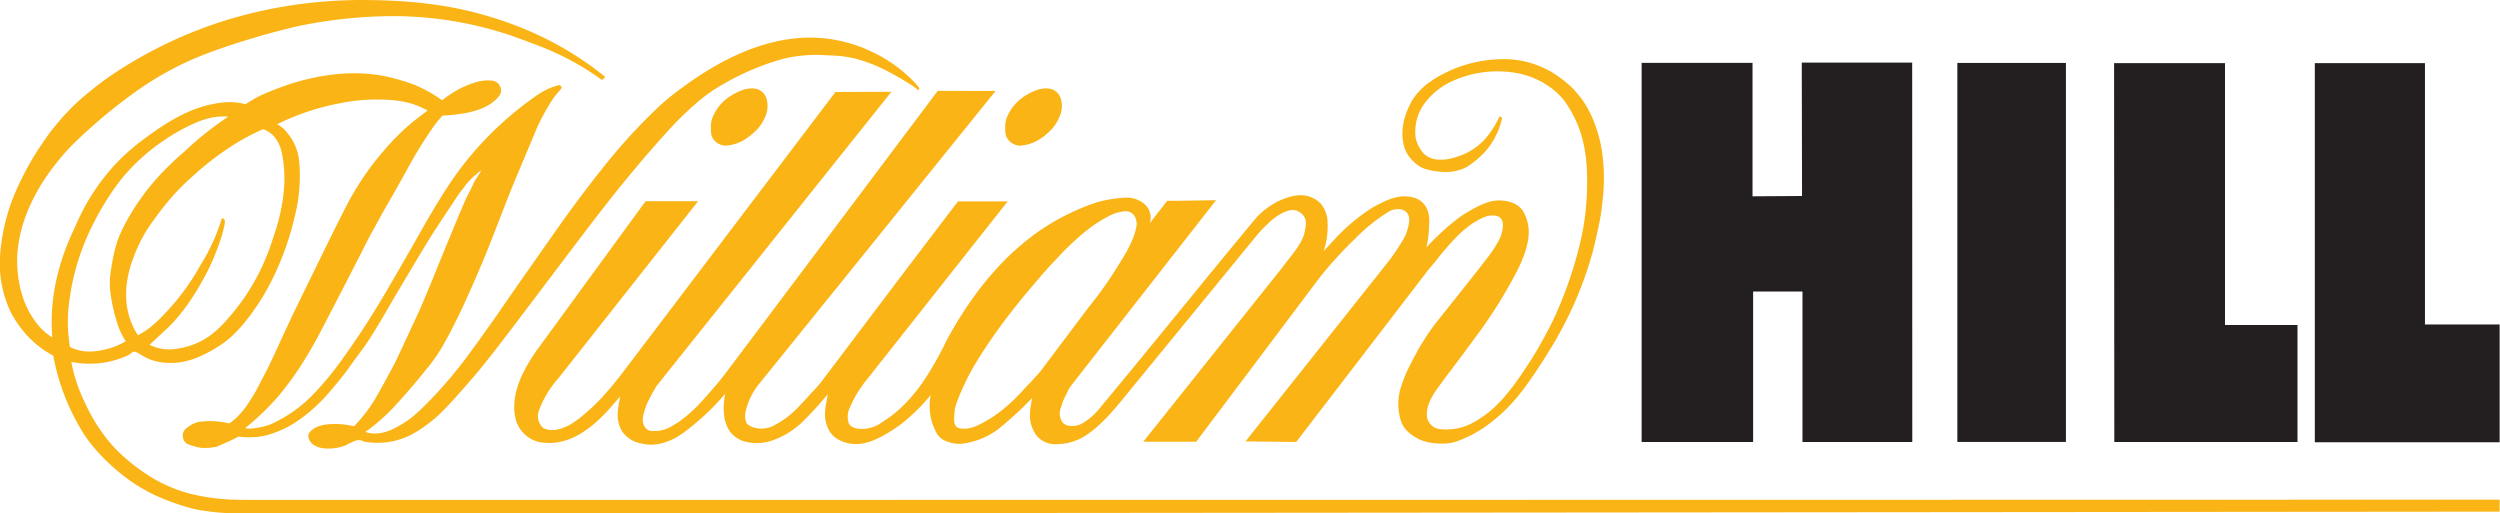 <svg xmlns="http://www.w3.org/2000/svg" viewBox="0 0 465.07 95.52"><defs><style>.cls-1{fill:#fab415;}.cls-2{fill:#231f20;}</style></defs><g id="Layer_2" data-name="Layer 2"><g id="Layer_1-2" data-name="Layer 1"><path class="cls-1" d="M188.19,26.59a3.13,3.13,0,0,0,1.52.51,7.76,7.76,0,0,0,4.06-1.45,11.45,11.45,0,0,0,1.36-1.1A7.49,7.49,0,0,0,197,21.93a4.9,4.9,0,0,0,.35-3.56,3.1,3.1,0,0,0-.45-.89c-1-1.28-2.62-1.15-3.88-.77a10.37,10.37,0,0,0-2.48,1.22,8.53,8.53,0,0,0-3.32,4.13,5.45,5.45,0,0,0-.23,1.28c.07,1.17-.22,2.17,1.18,3.25"/><path class="cls-1" d="M177.57,76.48a8.13,8.13,0,0,1,.25-1.11c.11-.37.24-.72.53-1.45s.76-1.81,1.27-2.88a40,40,0,0,1,2-3.66c.93-1.54,2.25-3.56,3.65-5.53s2.88-3.88,4.12-5.43,2.26-2.74,3.27-3.92,2-2.36,3-3.4,1.74-1.89,2.59-2.73,1.73-1.66,2.46-2.29a27,27,0,0,1,3.7-2.81c.63-.4,1.27-.76,1.74-1a7.27,7.27,0,0,1,2.05-.8c1-.18,1.77-.45,2.71.51.88,1.28.49,2.24.17,3.52a24.78,24.78,0,0,1-2.56,5.07c-.31.51-.61,1-1.17,1.88a70.54,70.54,0,0,1-4.89,6.78l-8.62,11.46c-.26.36-.54.7-.82,1s-.58.66-1.08,1.18-1.19,1.24-1.89,2a29.89,29.89,0,0,1-5.54,4.81c-2.07,1.21-4.12,2.56-6.33,1.9-.83-.55-.64-1.29-.68-2a8.49,8.49,0,0,1,.12-1.13M133,71.86c-.72.86-1.46,1.7-2.08,2.38a28,28,0,0,1-3.21,3.14A17.19,17.19,0,0,1,125,79.26a6.2,6.2,0,0,1-4.16.86,1.86,1.86,0,0,1-1-.88c-.62-1.24,0-2.59.41-3.89a37.49,37.49,0,0,1,1.88-3.54Q144,44.42,165.83,17.07l-10.42.05L116.15,68.9c-.65.86-1.33,1.71-2,2.54s-1.41,1.64-2,2.32a36.56,36.56,0,0,1-3.44,3.29,18.24,18.24,0,0,1-3,2.14c-1.48.66-2.89,1.2-4.61.47a2.94,2.94,0,0,1-.78-3.43,18.13,18.13,0,0,1,3.45-5.73l26.1-33.07-9.77,0L99.87,65.14c-2.7,3.87-4.49,7.6-4.17,11.51a10.09,10.09,0,0,0,.35,1.72,5.87,5.87,0,0,0,4.4,3.89c4.28.74,8.55-1.26,13.08-6.4.6-.7,1.21-1.39,1.83-2.08-.35,2.15-1,4.2.42,6.54a5.6,5.6,0,0,0,3.6,2.2c2.74.66,5.71-.3,8.61-2.66a46.61,46.61,0,0,0,6.93-6.62,12,12,0,0,0-.29,2.86c0,.47.05,1,.09,1.29a7.91,7.91,0,0,0,.31,1.34,5.35,5.35,0,0,0,1,1.84,5,5,0,0,0,2.56,1.57,8.6,8.6,0,0,0,5.16-.23,15.54,15.54,0,0,0,5.44-3.34,66.53,66.53,0,0,0,4.8-5.24c-.35,2.31-1.14,4.45.4,7a4.73,4.73,0,0,0,1.09,1.14,6.78,6.78,0,0,0,5.15,1c1.92-.33,4.48-1.74,7-3.57A28.65,28.65,0,0,0,169.83,77a30.28,30.28,0,0,0,3.31-3.53,10.36,10.36,0,0,0,1.14,7.17,3.52,3.52,0,0,0,1.39,1.28,6.69,6.69,0,0,0,3.09.65A14.46,14.46,0,0,0,185.49,80,66.44,66.44,0,0,0,192,74.05c-.39,2.31-1,4.63,1,7.19a4.58,4.58,0,0,0,3.72,1.38A9.93,9.93,0,0,0,202,81a19,19,0,0,0,2.84-2.31c.65-.6,1.25-1.24,1.68-1.72.84-.91,1.2-1.36,1.75-2l25.44-31.08A21,21,0,0,1,236,41.49a10.39,10.39,0,0,1,2.85-2c1-.38,2-.82,3.26.24s.77,2.54.49,3.85c-.62,2.1-2.6,4.19-4.07,6.2Q225.59,66,212.68,82.17l9.85,0L245.59,51.5a76.87,76.87,0,0,1,6.55-7.15,33.37,33.37,0,0,1,6.24-5,3.31,3.31,0,0,1,1.69-.44,2.07,2.07,0,0,1,1.64.63,2.14,2.14,0,0,1,.46,1.29,8.67,8.67,0,0,1-1.2,3.85,43.5,43.5,0,0,1-2.6,3.86L231.7,82.11l9.43.11q12.28-16,24.56-32c.3-.37.91-1.07,1.54-1.83a45.18,45.18,0,0,1,4.15-4.74,20.21,20.21,0,0,1,2.73-2.21c1.27-.75,2.52-1.49,3.84-1.34a1.69,1.69,0,0,1,1.33.63,2,2,0,0,1,.3,1,5.76,5.76,0,0,1-.2,1.55,7.71,7.71,0,0,1-.4,1.14,21.31,21.31,0,0,1-2,3.17c-3.21,4.21-6.56,8.31-9.85,12.47-.32.4-.62.82-.92,1.24s-.59.84-1,1.49-1,1.54-1.49,2.45-1,1.84-1.36,2.58a23.67,23.67,0,0,0-1.55,3.61,10.46,10.46,0,0,0-.09,7.2,5.76,5.76,0,0,0,.9,1.4,8.15,8.15,0,0,0,5.06,2.4,12.37,12.37,0,0,0,1.84.09,8.23,8.23,0,0,0,2-.27,9.23,9.23,0,0,0,1.12-.38,23.89,23.89,0,0,0,4.22-2.19,30.59,30.59,0,0,0,6.42-5.86,37.38,37.38,0,0,0,2.27-3c1-1.39,2.29-3.36,3.53-5.38a69.85,69.85,0,0,0,8.13-18.31c.57-2.09,1-4.22,1.32-5.75s.41-2.49.52-3.44a35.86,35.86,0,0,0,.12-8.6,25.59,25.59,0,0,0-1.83-7.14,20.88,20.88,0,0,0-.94-1.95,15.12,15.12,0,0,0-2-2.88A14.86,14.86,0,0,0,292.12,16a24.63,24.63,0,0,0-2-1.62A17.58,17.58,0,0,0,280,11a25.06,25.06,0,0,0-9.2,1.68A28.33,28.33,0,0,0,268,14a17.42,17.42,0,0,0-1.71,1.05,12.15,12.15,0,0,0-3.45,3.4c-1.58,2.69-2.54,5.88-1.55,9.09a6,6,0,0,0,1,1.79,8.56,8.56,0,0,0,1.31,1.28,4.65,4.65,0,0,0,1.39.77,13,13,0,0,0,3,.57,8.67,8.67,0,0,0,4.06-.52,6.84,6.84,0,0,0,1.6-.9,17.36,17.36,0,0,0,2.49-2.17,13.31,13.31,0,0,0,2.08-3,13.91,13.91,0,0,0,1.22-3.47l-.48-.24a17.75,17.75,0,0,1-2.64,4.15,11.72,11.72,0,0,1-4.05,2.91,15.54,15.54,0,0,1-2.16.72,7.21,7.21,0,0,1-2.37.26,4.26,4.26,0,0,1-2.42-.74,2.65,2.65,0,0,1-.64-.6,6.18,6.18,0,0,1-1.32-2.69,8.87,8.87,0,0,1,2.1-7,13.09,13.09,0,0,1,1.71-1.7,12.74,12.74,0,0,1,2.08-1.42,20.25,20.25,0,0,1,13.35-1.86,15.39,15.39,0,0,1,6.64,3.22,13.48,13.48,0,0,1,1.21,1.18,12.41,12.41,0,0,1,1.15,1.52,22.29,22.29,0,0,1,2.52,5.34,26.46,26.46,0,0,1,1,5.36c.07.8.11,1.59.12,2.6a52.77,52.77,0,0,1-.34,7c-.15,1.2-.33,2.4-.62,3.81a71.8,71.8,0,0,1-2.72,9.46c-.57,1.59-1.19,3.15-2,5s-1.88,3.86-3,5.86-2.39,3.93-3.3,5.28-1.47,2.12-2.06,2.87-1.19,1.48-1.77,2.13a20,20,0,0,1-5.53,4.38,10,10,0,0,1-3.95,1.16,10.43,10.43,0,0,1-1.88,0,3.3,3.3,0,0,1-1.14-.29c-1.86-1.06-1.62-2.8-1.21-4.25a10.34,10.34,0,0,1,1.1-2.18c.27-.43.55-.85,1.81-2.55s3.53-4.66,5.72-7.67a88.85,88.85,0,0,0,8-12.76A27,27,0,0,0,283.68,47c.83-2.58,1.22-5.16-.48-7.94A4.36,4.36,0,0,0,281,37.6a7,7,0,0,0-4.65.18A17.85,17.85,0,0,0,273.78,39c-.57.32-1.13.68-1.68,1a38.64,38.64,0,0,0-4.26,3.52c-.87.81-1.7,1.65-2.5,2.51a19.55,19.55,0,0,0,.48-3.22c0-.54.06-1.08.06-1.49a5.54,5.54,0,0,0-.49-2.61,3.83,3.83,0,0,0-.48-.73,4.06,4.06,0,0,0-1.28-1,5.57,5.57,0,0,0-1.81-.43c-2.08-.22-4.25.82-6.39,2a34.6,34.6,0,0,0-7.08,5.89c-.72.75-1.42,1.53-2.11,2.31a15.14,15.14,0,0,0,.67-6.19,6.26,6.26,0,0,0-1.22-2.7c-2.45-2.33-5.3-1.66-8.09-.34a15,15,0,0,0-3.76,2.82C224.12,52,214.7,63.79,204.94,75.49a13.8,13.8,0,0,1-1.84,2,10,10,0,0,1-1.53,1.12,3.76,3.76,0,0,1-2.74.59,2.31,2.31,0,0,1-1.11-.54,2.9,2.9,0,0,1-.38-2.77,11.56,11.56,0,0,1,.91-2.34c.26-.52.48-1,.73-1.42.09-.14.19-.28,4.73-6.09s13.53-17.31,22.51-28.8l-7.57.12-1.52,0-3.23,4.15a3.37,3.37,0,0,0-1-3.56,5.09,5.09,0,0,0-2.86-1.17,8.85,8.85,0,0,0-.92,0,24.17,24.17,0,0,0-4.49.7,22.25,22.25,0,0,0-2.7.92,43.63,43.63,0,0,0-8.42,4.44,47.48,47.48,0,0,0-8.47,7.53,57.56,57.56,0,0,0-4,5c-1.25,1.73-2.39,3.53-3.2,4.88s-1.31,2.25-1.79,3.16a61,61,0,0,1-4.5,7.86c-.58.81-1.19,1.6-1.8,2.32a24.43,24.43,0,0,1-3.92,3.76c-.72.54-1.47,1-2,1.38a6.41,6.41,0,0,1-2.64,1,8.35,8.35,0,0,1-1.17.05,3.18,3.18,0,0,1-1.53-.41,1.46,1.46,0,0,1-.56-.55,3.9,3.9,0,0,1-.06-2.46,21.87,21.87,0,0,1,3.51-5.9l26.08-33h-9.24C169.64,48.68,161.13,60,152.51,71.39c-.2.23-.39.45-.77.86l-1.46,1.59c-.54.59-1.09,1.18-1.57,1.68a17,17,0,0,1-5.1,3.82,5.08,5.08,0,0,1-3.76.06,6.12,6.12,0,0,1-.61-.34,1.11,1.11,0,0,1-.5-.74,4.07,4.07,0,0,1-.12-1.35,12.5,12.5,0,0,1,2.59-5.55q22.06-27.29,44-54.51H174.44L135.12,69.25c-.67.89-1.38,1.76-2.1,2.61"/><path class="cls-1" d="M12.69,62a29.34,29.34,0,0,1,.13-5.39c.14-1.13.34-2.54.63-3.93a44.07,44.07,0,0,1,4.13-11.5,51,51,0,0,1,3.82-6.3c.68-.95,1.35-1.8,2.06-2.61a36.68,36.68,0,0,1,6.81-6,35.49,35.49,0,0,1,6-3.38,16.55,16.55,0,0,1,3.06-1,11.38,11.38,0,0,1,3.13-.19c-1.37.91-2.71,1.88-4,2.9s-2.55,2.1-3.5,3S33.33,29,32.67,29.64s-1.33,1.28-2.05,2-1.5,1.59-2.24,2.46-1.45,1.78-2.11,2.72a41,41,0,0,0-2.93,4.69,27.14,27.14,0,0,0-1.38,3,25.44,25.44,0,0,0-1.08,4.3c-.12.64-.22,1.29-.3,1.82a14.07,14.07,0,0,0,0,4.12c.08.57.2,1.27.35,2A31.08,31.08,0,0,0,22,60.68c.18.48.3.79.44,1.08a10.79,10.79,0,0,0,.95,1.72A13.65,13.65,0,0,1,21,64.61c-2.71.86-5.44,1.25-8-.08-.13-.84-.22-1.69-.28-2.54M43.94,26.64a41.91,41.91,0,0,1,5-2.61,5,5,0,0,1,2.13,1.46,6.88,6.88,0,0,1,1.19,2.26c1.43,5.62.29,11.57-1.48,16.59a41,41,0,0,1-5.54,11.35,43.51,43.51,0,0,1-2.75,3.47A21.11,21.11,0,0,1,40.76,61a13.72,13.72,0,0,1-8,3.89,8.09,8.09,0,0,1-4.93-.75l3.81-3.56a35.36,35.36,0,0,0,3.3-4,48.18,48.18,0,0,0,2.58-4.11c.68-1.19,1.14-2.1,1.57-3A44.87,44.87,0,0,0,41.21,44c.22-.72.33-1.19.44-1.68A3.54,3.54,0,0,0,41.81,41a.43.43,0,0,0-.55-.35,36.54,36.54,0,0,1-4,8.73,43.76,43.76,0,0,1-7.34,9.72,22.87,22.87,0,0,1-2.32,2.06,14,14,0,0,1-1.94,1.2,13.45,13.45,0,0,1-1.77-4c-1-4.06-.15-8,1.47-11.79a26.31,26.31,0,0,1,2.85-5.1c.72-1,1.67-2.33,2.7-3.57a44,44,0,0,1,3.25-3.57c1.18-1.09,2.35-2.19,3.59-3.22a55.84,55.84,0,0,1,6.18-4.47M48.35,93c-1.57,0-3.13,0-5.2-.06A40.09,40.09,0,0,1,36,92a27.28,27.28,0,0,1-7.14-2.8A34.77,34.77,0,0,1,23.07,85a25.1,25.1,0,0,1-3.34-3.56,31.89,31.89,0,0,1-2.41-3.57c-.72-1.24-1.34-2.54-1.8-3.55a29.44,29.44,0,0,1-1.73-4.71c-.2-.76-.38-1.52-.52-2.29a17.1,17.1,0,0,0,10.52-1.21,3.5,3.5,0,0,0,.62-.41.74.74,0,0,1,.84-.23c.46.16,1.17.68,1.93,1.06a8.5,8.5,0,0,0,2.39.79,12,12,0,0,0,5.49-.26,12.23,12.23,0,0,0,1.76-.6A24.6,24.6,0,0,0,39.71,65,20.22,20.22,0,0,0,42.61,63a23.46,23.46,0,0,0,2.52-2.56,41.72,41.72,0,0,0,4.27-6.13c.62-1.09,1.2-2.19,1.77-3.42a51.94,51.94,0,0,0,3-8.07c.39-1.4.72-2.82,1-4a30.14,30.14,0,0,0,.6-5.92,22.88,22.88,0,0,0-.1-2.7,9.5,9.5,0,0,0-2.11-5.34,5.84,5.84,0,0,0-2-1.75,44.64,44.64,0,0,1,8.33-3.14c1.43-.38,2.88-.68,4-.89a32.58,32.58,0,0,1,5.41-.56c3.4,0,6.73.05,10.25,2.05-1,.74-2,1.49-3,2.3a46.16,46.16,0,0,0-5.35,5.39,51.38,51.38,0,0,0-5.18,7.21c-.77,1.27-1.48,2.57-3.29,6.2s-4.72,9.59-6.45,13.13-2.26,4.68-2.79,5.81c-1.11,2.36-2.27,5-3.66,7.85-.73,1.45-1.5,2.89-2,3.85s-.84,1.44-1.14,1.91a15.77,15.77,0,0,1-2.88,3.65,11.83,11.83,0,0,1-1.18.9,15.09,15.09,0,0,0-5.69-.28,5.13,5.13,0,0,0-1.25.48,7.77,7.77,0,0,0-1,.69,1.64,1.64,0,0,0-.68,1.55,1.81,1.81,0,0,0,.77,1.34,11.77,11.77,0,0,0,2.7.77,11.17,11.17,0,0,0,2.81-.21l2.28-1c1-.48,1.26-.62,1.83-.9a13.72,13.72,0,0,0,5.47-.31,20,20,0,0,0,6.81-3.56,30.55,30.55,0,0,0,3.5-3.17c.51-.54,1-1.09,1.82-2.07s2-2.38,3-3.81,2.14-2.91,2.91-4,1.27-1.93,1.76-2.72,1-1.6,2.25-3.76,3.33-5.68,4.9-8.3,2.61-4.37,3.7-6.08,2.22-3.4,3-4.57S84.74,37,85.22,36.3s1-1.3,1.35-1.8a13.17,13.17,0,0,1,1.93-2,11.6,11.6,0,0,1,1-.81c-.36.89-1.19,1.75-1.48,2.6-.32.67-.64,1.33-1,2s-.63,1.33-1.52,3.43-2.33,5.63-3.29,7.95-1.38,3.41-1.83,4.5-.9,2.18-1.2,2.89c-.56,1.33-.71,1.62-1,2.36-1.57,3.36-3.09,6.69-4.7,10.06l-.72,1.36c-.63,1.16-1.66,3.08-2.57,4.66a27.23,27.23,0,0,1-4.34,5.8,14.85,14.85,0,0,0-5.35-.31,10,10,0,0,0-1.17.29,3.73,3.73,0,0,0-1.29.72,2.07,2.07,0,0,0-.67.8,2.09,2.09,0,0,0,1.21,2.08,4.59,4.59,0,0,0,1.09.43,3.59,3.59,0,0,0,.84.11,8.59,8.59,0,0,0,3.87-.61,13.73,13.73,0,0,1,1.81-.85,1.94,1.94,0,0,1,1.56.21c.51.07,1,.13,1.52.17a13.59,13.59,0,0,0,8-1.91,26.49,26.49,0,0,0,4.08-3c.64-.58,1.25-1.18,2.4-2.42s2.83-3.12,4.47-5.05,3.21-3.9,6.65-8.41,8.75-11.58,12.62-16.68,6.29-8.21,8.8-11.27,5.1-6.06,6.84-8,2.62-2.87,3.53-3.76,1.85-1.75,2.6-2.41a30.22,30.22,0,0,1,3.67-2.8c.61-.4,1.23-.77,2.08-1.25a48.26,48.26,0,0,1,6.49-3.06c1.15-.44,2.33-.83,3.2-1.09a22.48,22.48,0,0,1,3.76-.8c.57-.08,1.16-.13,1.94-.18s1.77-.06,2.75,0,2,.07,2.77.14a21.38,21.38,0,0,1,3.78.67,28,28,0,0,1,4,1.5c1.37.63,2.63,1.35,3.79,2,.54.32,1.08.64,1.49.9a14.21,14.21,0,0,1,1.83,1.31c.17-.1.33-.2.06-.6a16.54,16.54,0,0,0-1.7-1.8,25.84,25.84,0,0,0-7-4.74,21.79,21.79,0,0,0-2.86-1.18,26.76,26.76,0,0,0-8.51-1.46c-6.74,0-13.58,2.5-20.34,6.86-1.2.77-2.36,1.58-3.5,2.42A45,45,0,0,0,123,19.43c-1.67,1.55-3.9,3.75-6,6.07s-4.11,4.74-6.37,7.65-4.8,6.3-7.23,9.77c-3.6,5.15-7.25,10.29-10.8,15.47-1.18,1.68-2.37,3.36-3.32,4.68s-1.66,2.3-2.38,3.26A80.24,80.24,0,0,1,81.37,73c-1.14,1.24-2.34,2.44-3.2,3.27a24.19,24.19,0,0,1-2,1.71c-2.65,1.83-5.38,3.32-8.21,2.38a35,35,0,0,0,3.88-3.2c.61-.57,1.19-1.17,2-2.06s1.86-2.07,2.89-3.27,2-2.42,2.78-3.37,1.26-1.64,1.74-2.34.93-1.43,1.57-2.59,1.48-2.75,2.27-4.36,1.54-3.25,2.37-5.1,1.71-3.93,2.58-6,1.69-4.19,2.37-5.94c1.31-3.38,2.22-5.79,3.4-8.62l3.93-9.36c.35-.82.74-1.63,1.15-2.42s.87-1.56,1.19-2.1a16,16,0,0,1,1.4-2.06c.32-.44.86-.85,1-1.27,0-.14-.19-.43-.39-.45a3,3,0,0,0-.66.13A12.9,12.9,0,0,0,100,17.65a61.71,61.71,0,0,0-9.85,8.41,60,60,0,0,0-5.56,6.75c-.84,1.19-1.64,2.41-2.28,3.44s-1.16,1.86-1.65,2.69-1,1.67-2.37,4.09-3.66,6.42-5.52,9.62-3.3,5.57-4.81,7.9-3.1,4.62-4.27,6.25-1.93,2.6-2.72,3.54-1.6,1.87-2.39,2.68A25.06,25.06,0,0,1,50.18,79a13.92,13.92,0,0,1-3.24.7,3.66,3.66,0,0,1-1.34-.06,47.9,47.9,0,0,0,6.11-5.85A58,58,0,0,0,57.1,66.2c.77-1.25,1.46-2.44,3.21-5.79s4.58-8.85,6.22-12.06,2.1-4.13,2.58-5,1-1.82,1.71-3.12,1.72-3,2.68-4.7,1.92-3.43,2.7-4.84,1.42-2.49,2.09-3.56,1.36-2.13,1.87-2.86a20,20,0,0,1,2.18-2.78c.75,0,1.5-.08,2.25-.17s1.49-.2,2-.29A14.44,14.44,0,0,0,89,20.4,8.84,8.84,0,0,0,92,18.74c1.35-1.16,1.57-2,.74-3.14A2,2,0,0,0,91.57,15a8,8,0,0,0-2.56.16,17.38,17.38,0,0,0-5,2.23q-.91.59-1.77,1.26a24.5,24.5,0,0,0-3.68-2.2,16.29,16.29,0,0,0-2.36-1,40.32,40.32,0,0,0-4.1-1.17C66.28,13,60,13.7,54,15.62c-1.43.48-2.85,1-3.91,1.45a22.89,22.89,0,0,0-4.42,2.32A10.52,10.52,0,0,0,43.11,19a15.65,15.65,0,0,0-3.8.42c-4,.82-7.84,3-11.77,5.89a40.14,40.14,0,0,0-5.14,4.28,32.92,32.92,0,0,0-2.57,2.84c-.81,1-1.56,2-2.15,2.9a37.52,37.52,0,0,0-2.59,4.45c-.36.72-.69,1.42-1,2.12s-.65,1.41-1.08,2.4a43.52,43.52,0,0,0-2.48,7.56,36.19,36.19,0,0,0-.81,10.89,10.49,10.49,0,0,1-2-1.58,9.27,9.27,0,0,1-.94-1.09A17.36,17.36,0,0,1,4.6,56.28,21.65,21.65,0,0,1,3.35,46a25.42,25.42,0,0,1,.8-3.92A32.43,32.43,0,0,1,7,35.45a40.68,40.68,0,0,1,4-5.75,36.43,36.43,0,0,1,2.72-3A97.68,97.68,0,0,1,23.81,18.1,60.07,60.07,0,0,1,34,11.87c1.78-.85,3.6-1.61,5.8-2.41a146,146,0,0,1,15.3-4.52A87.63,87.63,0,0,1,73.12,3,68.67,68.67,0,0,1,90.85,5.34c1.77.48,3.51,1,5,1.55s2.6.94,3.74,1.39A50.92,50.92,0,0,1,112,14.89l.58-.59q-2.29-1.86-4.76-3.48a58.76,58.76,0,0,0-5.08-3,59.8,59.8,0,0,0-5.46-2.54A68.7,68.7,0,0,0,84.59,1.48C82.4,1.06,80.18.74,78.2.53S74.44.2,72.68.12,69.14,0,66.93,0A88.78,88.78,0,0,0,51.58,1.43C49,1.91,46.39,2.51,44,3.19s-4.64,1.42-6.84,2.26-4.35,1.77-6.46,2.8-4.19,2.14-6,3.22-3.43,2.12-5,3.24-3,2.3-4.18,3.29a39.1,39.1,0,0,0-5,5.13C9.75,24,9.07,24.91,8.34,26A53.13,53.13,0,0,0,2.46,36.73,36.58,36.58,0,0,0,0,47.76,21.08,21.08,0,0,0,2,58.07,18.35,18.35,0,0,0,4,61.16a18,18,0,0,0,5.91,5,41.29,41.29,0,0,0,5.47,14.23A25,25,0,0,0,18,83.86a37.86,37.86,0,0,0,4.7,4.43A31.42,31.42,0,0,0,28.58,92a41.43,41.43,0,0,0,5.85,2.22,22,22,0,0,0,3.33.77,43.72,43.72,0,0,0,5.52.5c.95,0,1.9,0,3.38,0s3.51,0,6.05,0,5.59.06,8.64.06L465,95.18h0c0-.74,0-1.49,0-2.23Q256.71,93,48.35,93"/><path class="cls-1" d="M134.93,27.1A7.67,7.67,0,0,0,139,25.65a11.45,11.45,0,0,0,1.36-1.1,7.62,7.62,0,0,0,1.89-2.62,4.9,4.9,0,0,0,.35-3.56,3.1,3.1,0,0,0-.45-.89c-1-1.28-2.63-1.15-3.88-.78a10.93,10.93,0,0,0-2.48,1.23,8.41,8.41,0,0,0-3.32,4.13,5,5,0,0,0-.23,1.27c.07,1.18-.23,2.18,1.17,3.26a3.28,3.28,0,0,0,1.53.51"/><path class="cls-2" d="M384.32,11.71h-20.2v70.5h20.2Zm9,70.51h34.08V60.46l-13.49,0,0-48.72H393.28ZM355.72,11.65l-20.54,0,.05,24.81-9.21.06V11.69H305.39V82.23l20.74,0,0-28,9.18,0v28h20.43Zm74.9,70.62H465l0-21.91-13.89,0V11.75H430.62Z"/></g></g></svg>